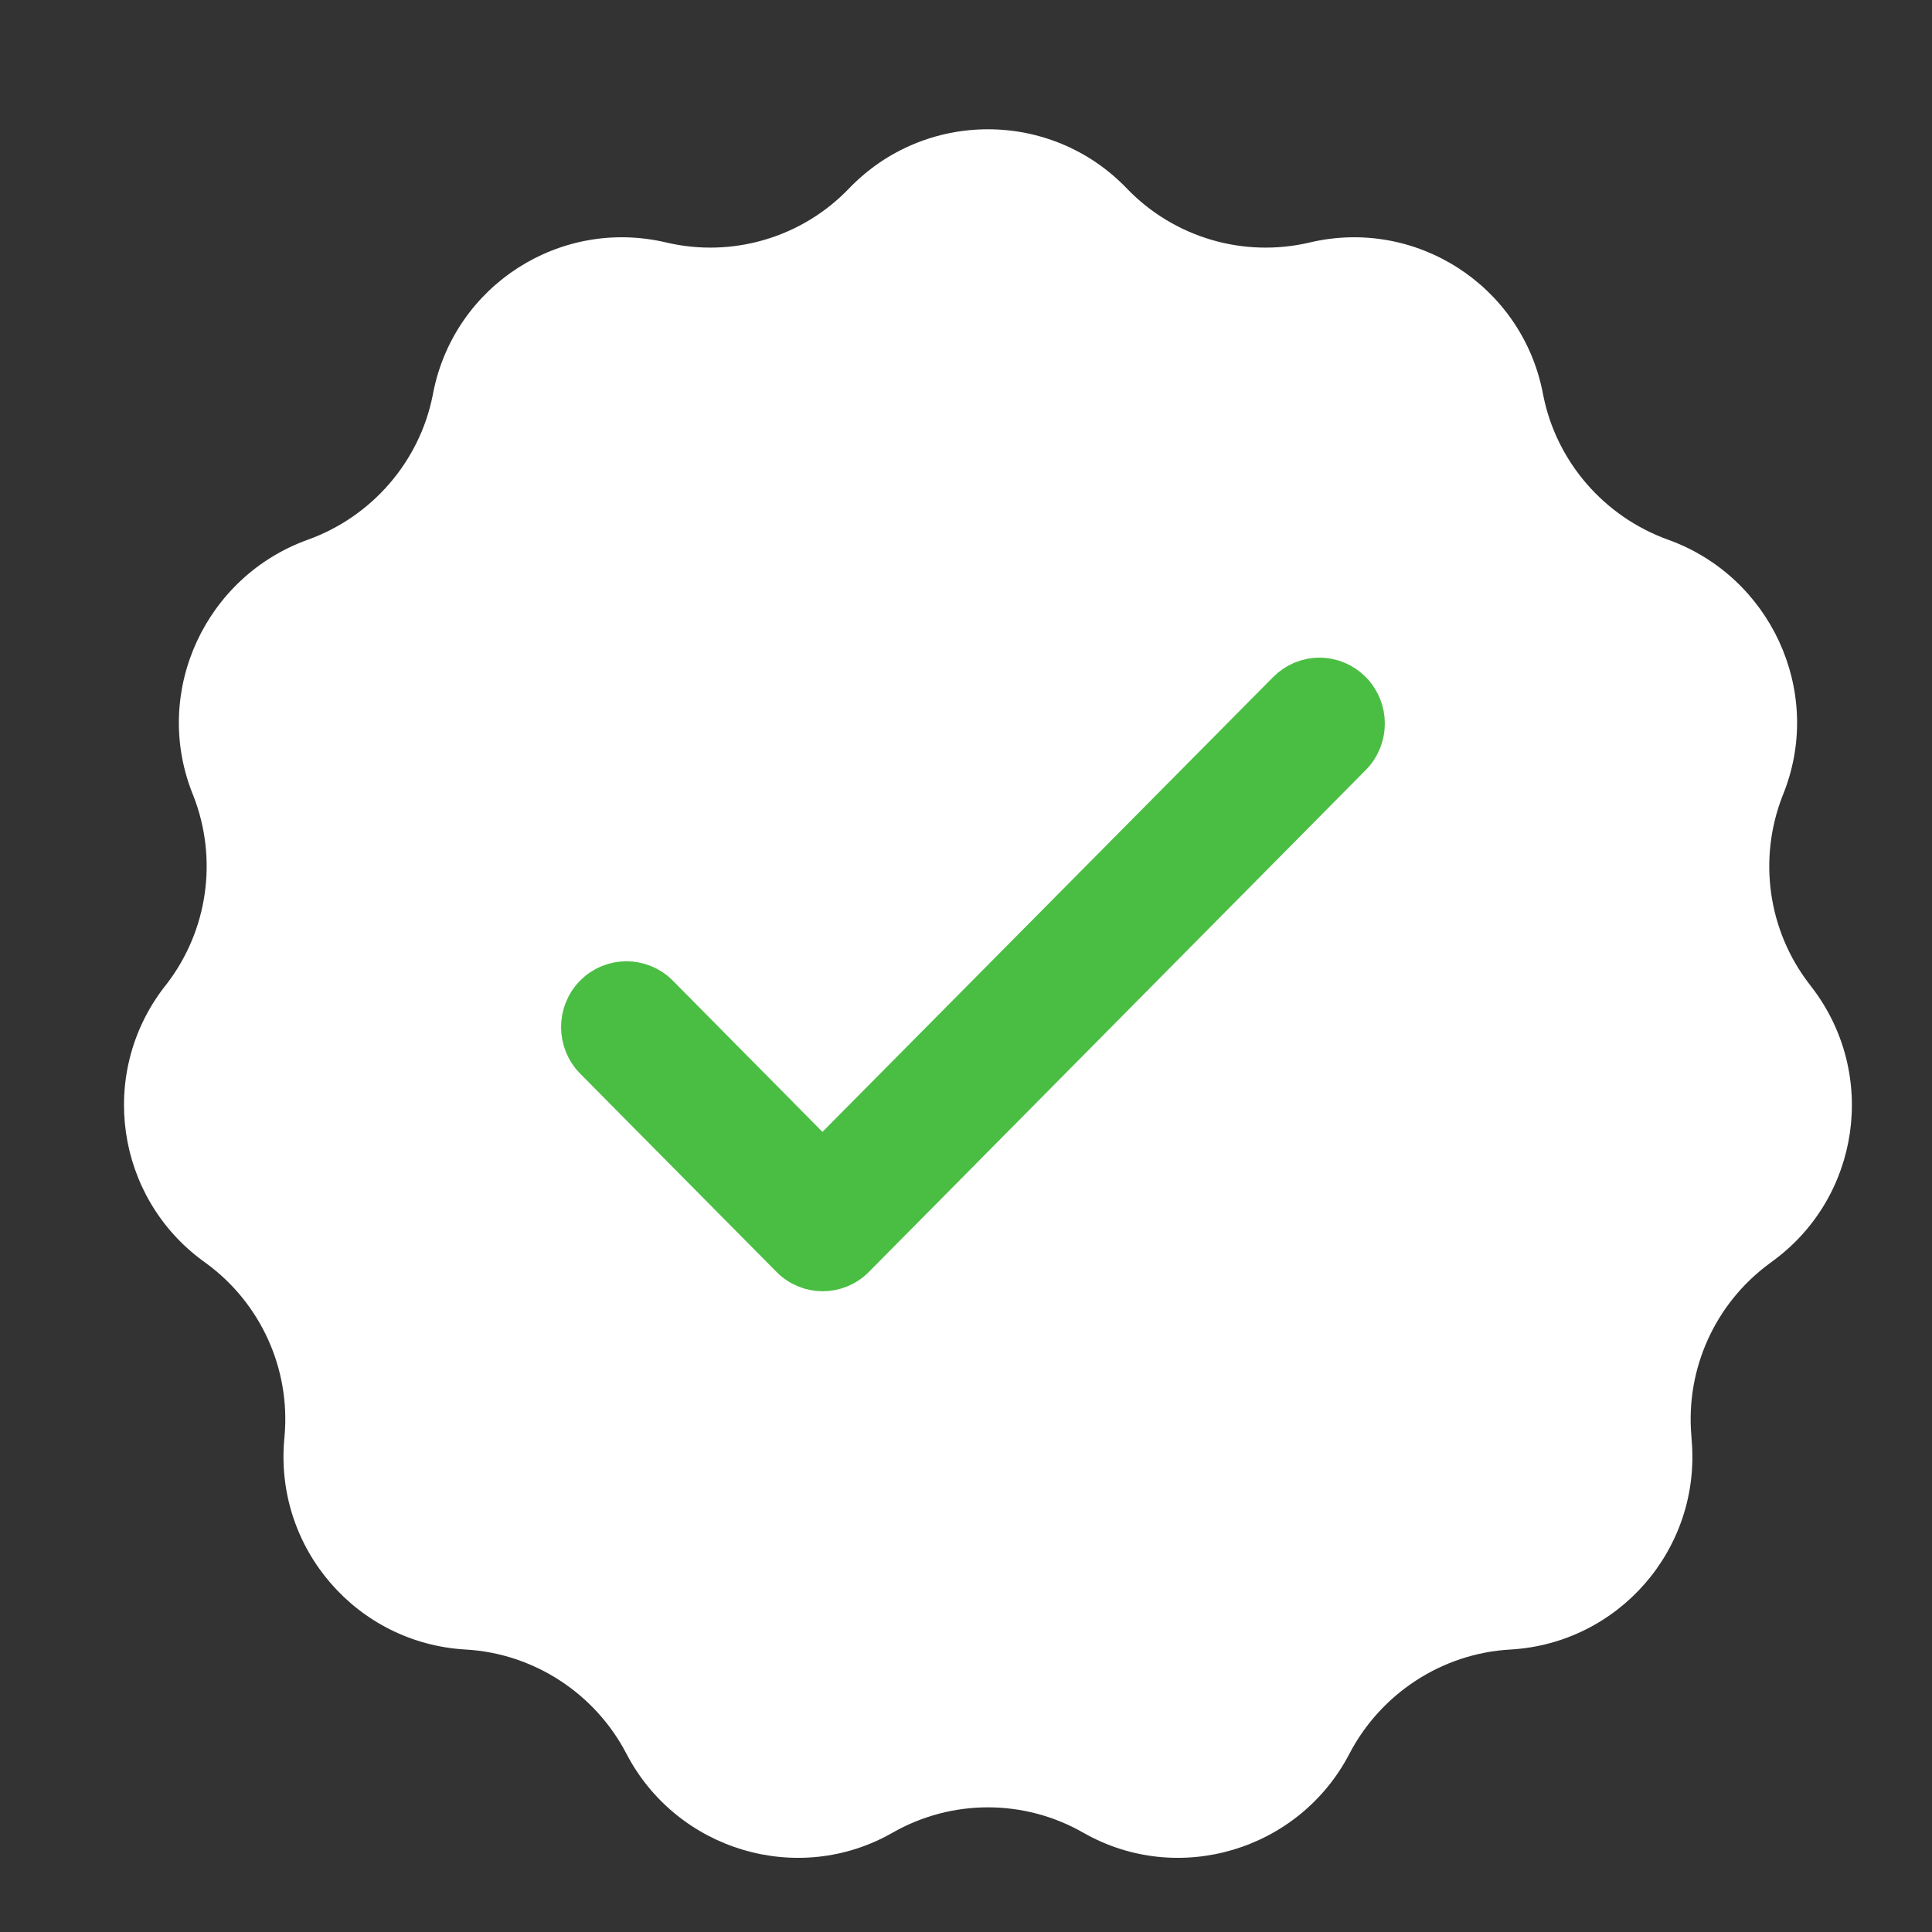 <svg width="20" height="20" viewBox="0 0 20 20" fill="none" xmlns="http://www.w3.org/2000/svg">
<rect x="0" y="0" width="20" height="20" fill="#333333" stroke="none"/>
<path d="M8.789 1.951C9.574 1.134 10.881 1.134 11.665 1.951C12.153 2.459 12.873 2.672 13.559 2.51C14.655 2.251 15.748 2.953 15.969 4.058L15.976 4.094C16.113 4.781 16.608 5.35 17.268 5.587C18.325 5.967 18.875 7.147 18.47 8.195L18.45 8.246C18.199 8.896 18.303 9.63 18.727 10.183L18.759 10.225C19.44 11.116 19.257 12.392 18.352 13.054L18.32 13.078C17.756 13.491 17.449 14.168 17.509 14.863L17.512 14.908C17.609 16.032 16.759 17.013 15.633 17.076C14.929 17.116 14.295 17.53 13.969 18.155C13.448 19.156 12.194 19.532 11.214 18.972C10.603 18.622 9.852 18.622 9.24 18.972C8.261 19.532 7.007 19.156 6.485 18.155C6.16 17.53 5.526 17.116 4.822 17.076C3.696 17.013 2.846 16.032 2.942 14.908L2.946 14.863C3.006 14.168 2.699 13.491 2.135 13.078L2.102 13.054C1.198 12.392 1.014 11.116 1.695 10.225L1.728 10.183C2.151 9.63 2.256 8.896 2.005 8.246L1.985 8.195C1.58 7.147 2.13 5.967 3.187 5.587C3.847 5.35 4.342 4.781 4.479 4.094L4.486 4.058C4.707 2.953 5.799 2.251 6.896 2.51C7.581 2.672 8.302 2.459 8.789 1.951Z" fill="white"/>
<path d="M8.514 11.99L6.828 10.286C6.737 10.194 6.613 10.143 6.485 10.143C6.356 10.143 6.233 10.194 6.142 10.286C5.953 10.478 5.953 10.787 6.142 10.979L8.174 13.031C8.363 13.223 8.67 13.223 8.859 13.031L14.002 7.836C14.191 7.645 14.191 7.335 14.002 7.144C13.911 7.052 13.788 7 13.659 7C13.53 7 13.407 7.052 13.316 7.144L8.514 11.99Z" fill="#4ABE43" stroke="#4ABE43" stroke-width="0.384"/>
</svg>
